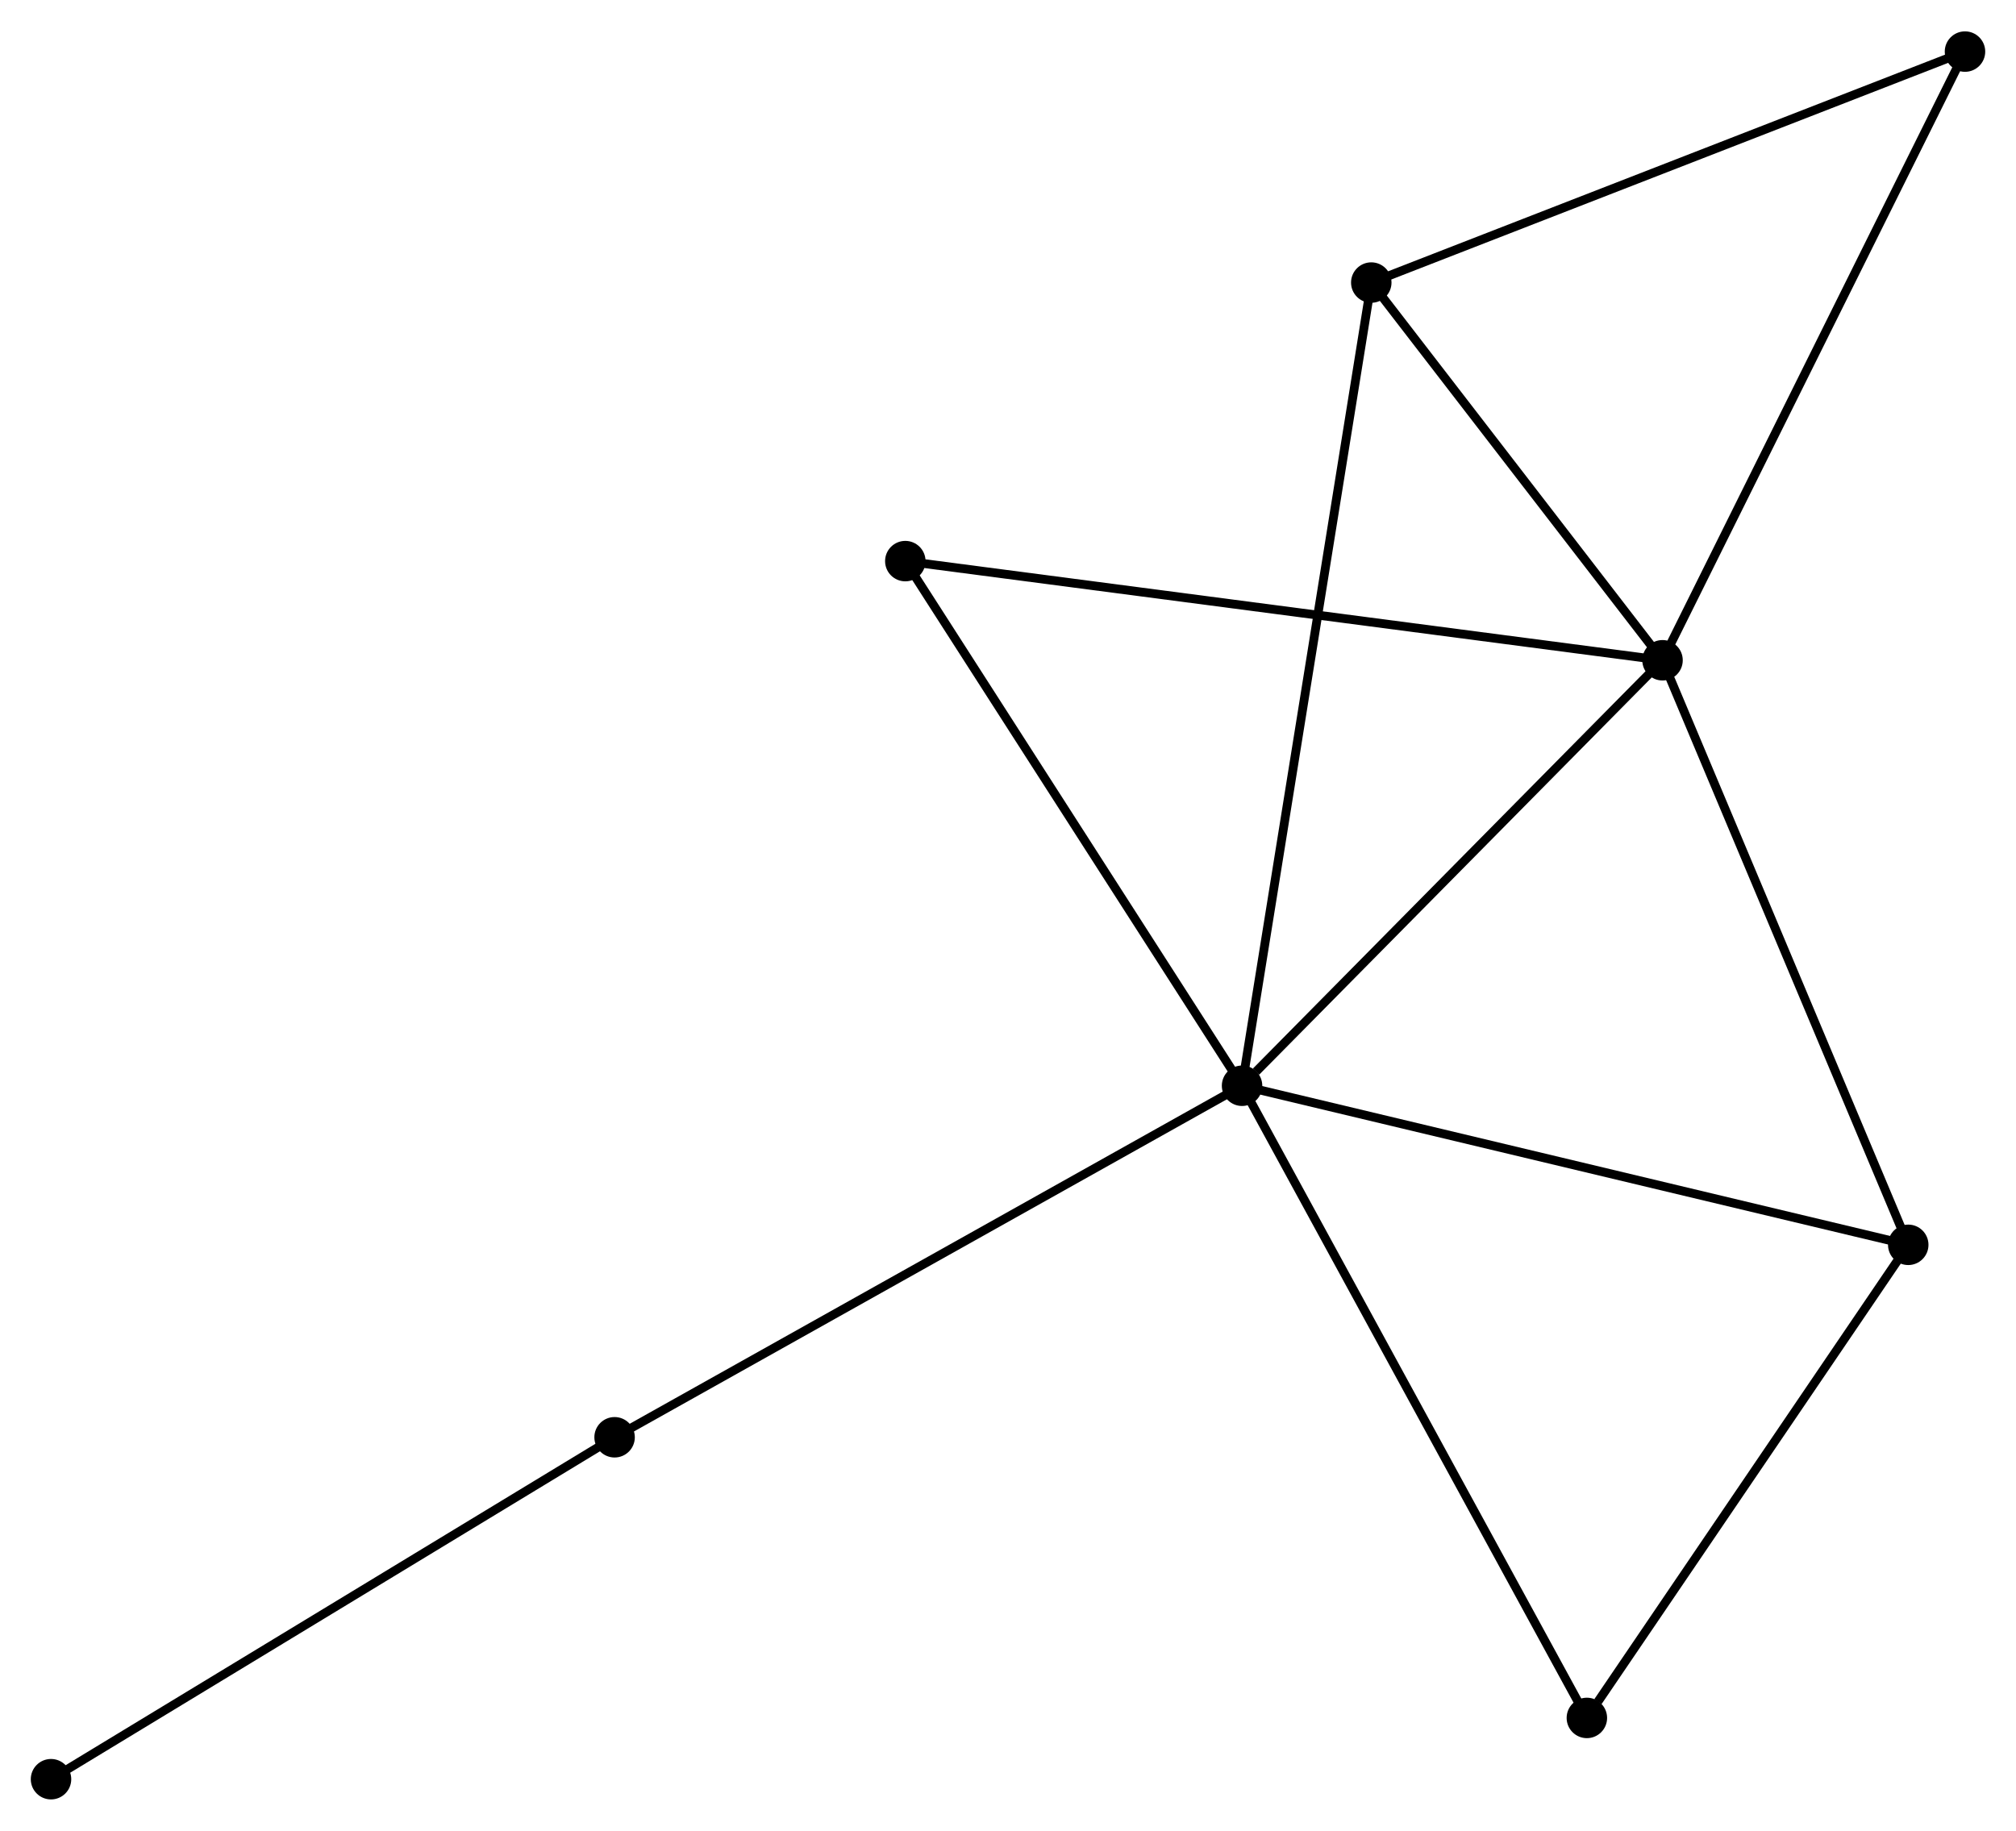 <?xml version="1.0" encoding="UTF-8" standalone="no"?>
<!DOCTYPE svg PUBLIC "-//W3C//DTD SVG 1.1//EN"
 "http://www.w3.org/Graphics/SVG/1.1/DTD/svg11.dtd">
<!-- Generated by graphviz version 2.36.0 (20140111.2315)
 -->
<!-- Title: %3 Pages: 1 -->
<svg width="229pt" height="208pt"
 viewBox="0.00 0.00 229.19 208.04" xmlns="http://www.w3.org/2000/svg" xmlns:xlink="http://www.w3.org/1999/xlink">
<g id="graph0" class="graph" transform="scale(1 1) rotate(0) translate(4 204.04)">
<title>%3</title>
<!-- 0 -->
<g id="node1" class="node"><title>0</title>
<ellipse fill="black" stroke="black" cx="137.204" cy="-80.649" rx="1.8" ry="1.8"/>
</g>
<!-- 1 -->
<g id="node2" class="node"><title>1</title>
<ellipse fill="black" stroke="black" cx="185.006" cy="-129.03" rx="1.8" ry="1.8"/>
</g>
<!-- 0&#45;&#45;1 -->
<g id="edge1" class="edge"><title>0&#45;&#45;1</title>
<path fill="none" stroke="black" d="M138.795,-82.258C146.182,-89.735 177.066,-120.994 183.734,-127.742"/>
</g>
<!-- 2 -->
<g id="node3" class="node"><title>2</title>
<ellipse fill="black" stroke="black" cx="212.94" cy="-62.562" rx="1.8" ry="1.8"/>
</g>
<!-- 0&#45;&#45;2 -->
<g id="edge2" class="edge"><title>0&#45;&#45;2</title>
<path fill="none" stroke="black" d="M139.076,-80.201C149.554,-77.699 200.826,-65.455 211.133,-62.994"/>
</g>
<!-- 3 -->
<g id="node4" class="node"><title>3</title>
<ellipse fill="black" stroke="black" cx="151.895" cy="-171.977" rx="1.8" ry="1.8"/>
</g>
<!-- 0&#45;&#45;3 -->
<g id="edge3" class="edge"><title>0&#45;&#45;3</title>
<path fill="none" stroke="black" d="M137.511,-82.556C139.423,-94.442 149.683,-158.225 151.589,-170.08"/>
</g>
<!-- 4 -->
<g id="node5" class="node"><title>4</title>
<ellipse fill="black" stroke="black" cx="176.404" cy="-8.767" rx="1.8" ry="1.8"/>
</g>
<!-- 0&#45;&#45;4 -->
<g id="edge4" class="edge"><title>0&#45;&#45;4</title>
<path fill="none" stroke="black" d="M138.173,-78.872C143.596,-68.927 170.134,-20.264 175.469,-10.482"/>
</g>
<!-- 6 -->
<g id="node6" class="node"><title>6</title>
<ellipse fill="black" stroke="black" cx="98.921" cy="-140.304" rx="1.8" ry="1.8"/>
</g>
<!-- 0&#45;&#45;6 -->
<g id="edge5" class="edge"><title>0&#45;&#45;6</title>
<path fill="none" stroke="black" d="M136.1,-82.37C130.509,-91.081 105.386,-130.229 99.957,-138.689"/>
</g>
<!-- 7 -->
<g id="node7" class="node"><title>7</title>
<ellipse fill="black" stroke="black" cx="65.87" cy="-40.679" rx="1.8" ry="1.8"/>
</g>
<!-- 0&#45;&#45;7 -->
<g id="edge6" class="edge"><title>0&#45;&#45;7</title>
<path fill="none" stroke="black" d="M135.441,-79.661C125.571,-74.131 77.279,-47.072 67.571,-41.632"/>
</g>
<!-- 1&#45;&#45;2 -->
<g id="edge7" class="edge"><title>1&#45;&#45;2</title>
<path fill="none" stroke="black" d="M185.812,-127.112C189.891,-117.406 208.222,-73.787 212.183,-64.362"/>
</g>
<!-- 1&#45;&#45;3 -->
<g id="edge8" class="edge"><title>1&#45;&#45;3</title>
<path fill="none" stroke="black" d="M183.904,-130.459C178.877,-136.979 158.14,-163.876 153.034,-170.499"/>
</g>
<!-- 1&#45;&#45;6 -->
<g id="edge10" class="edge"><title>1&#45;&#45;6</title>
<path fill="none" stroke="black" d="M183.208,-129.265C172.005,-130.732 111.883,-138.606 100.709,-140.07"/>
</g>
<!-- 5 -->
<g id="node8" class="node"><title>5</title>
<ellipse fill="black" stroke="black" cx="219.391" cy="-198.24" rx="1.8" ry="1.8"/>
</g>
<!-- 1&#45;&#45;5 -->
<g id="edge9" class="edge"><title>1&#45;&#45;5</title>
<path fill="none" stroke="black" d="M185.856,-130.741C190.572,-140.233 213.488,-186.358 218.444,-196.335"/>
</g>
<!-- 2&#45;&#45;4 -->
<g id="edge11" class="edge"><title>2&#45;&#45;4</title>
<path fill="none" stroke="black" d="M211.724,-60.772C206.177,-52.605 183.295,-18.914 177.662,-10.619"/>
</g>
<!-- 3&#45;&#45;5 -->
<g id="edge12" class="edge"><title>3&#45;&#45;5</title>
<path fill="none" stroke="black" d="M153.842,-172.735C163.698,-176.57 207.992,-193.805 217.563,-197.529"/>
</g>
<!-- 8 -->
<g id="node9" class="node"><title>8</title>
<ellipse fill="black" stroke="black" cx="1.8" cy="-1.8" rx="1.8" ry="1.8"/>
</g>
<!-- 7&#45;&#45;8 -->
<g id="edge13" class="edge"><title>7&#45;&#45;8</title>
<path fill="none" stroke="black" d="M64.286,-39.718C55.499,-34.386 12.799,-8.474 3.564,-2.87"/>
</g>
</g>
</svg>
